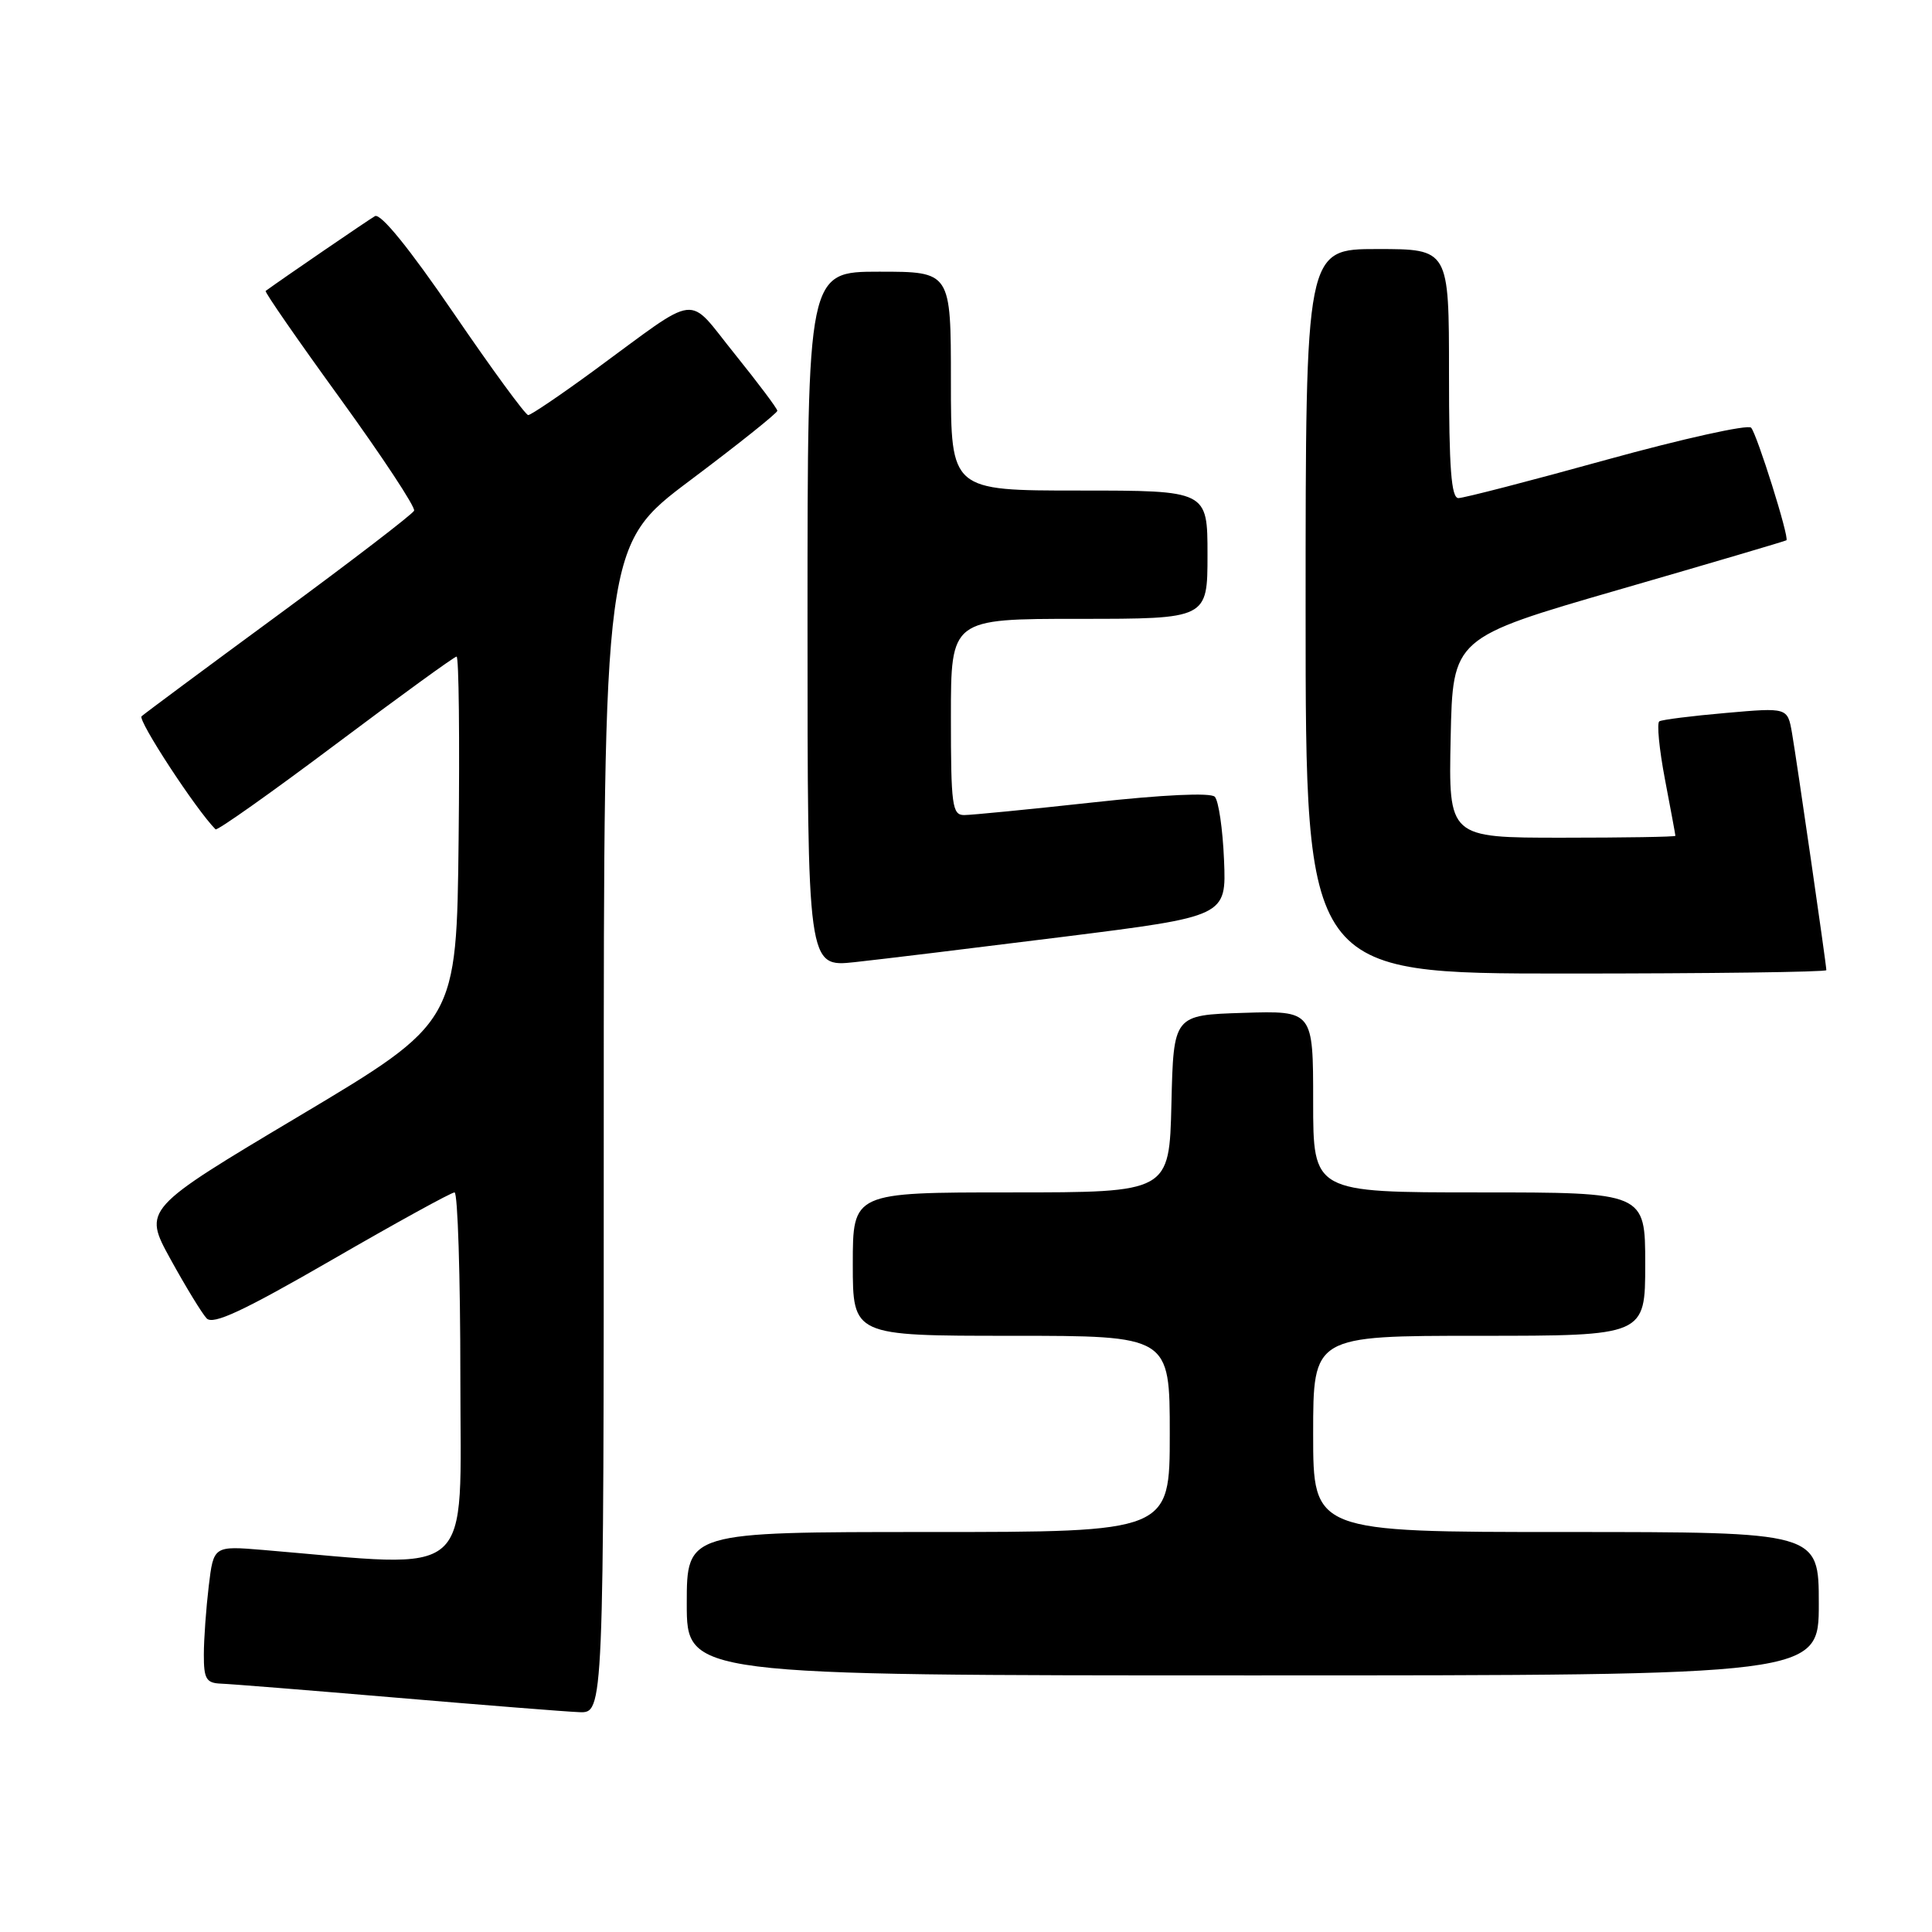 <?xml version="1.0" encoding="UTF-8" standalone="no"?>
<!DOCTYPE svg PUBLIC "-//W3C//DTD SVG 1.1//EN" "http://www.w3.org/Graphics/SVG/1.1/DTD/svg11.dtd" >
<svg xmlns="http://www.w3.org/2000/svg" xmlns:xlink="http://www.w3.org/1999/xlink" version="1.1" viewBox="0 0 256 256">
 <g >
 <path fill="currentColor"
d=" M 80.00 149.62 C 80.00 72.24 80.00 72.24 91.50 63.61 C 97.83 58.86 103.00 54.73 103.00 54.43 C 103.00 54.14 100.46 50.76 97.37 46.92 C 90.87 38.88 93.00 38.63 78.66 49.13 C 74.25 52.36 70.35 55.00 69.99 55.00 C 69.63 55.00 65.18 48.92 60.10 41.48 C 54.25 32.92 50.43 28.21 49.68 28.64 C 48.81 29.14 37.75 36.70 35.20 38.55 C 35.03 38.67 39.47 45.08 45.07 52.80 C 50.66 60.52 55.07 67.21 54.87 67.67 C 54.68 68.12 46.64 74.29 37.01 81.37 C 27.38 88.44 19.17 94.54 18.76 94.91 C 18.21 95.41 25.97 107.29 28.56 109.89 C 28.77 110.11 35.93 105.04 44.46 98.64 C 52.99 92.24 60.21 87.00 60.50 87.00 C 60.80 87.00 60.92 97.90 60.77 111.22 C 60.50 135.44 60.50 135.44 39.73 147.83 C 18.95 160.22 18.95 160.22 22.60 166.86 C 24.61 170.51 26.76 174.03 27.38 174.69 C 28.23 175.59 32.20 173.74 43.98 166.94 C 52.49 162.02 59.80 158.00 60.23 158.00 C 60.65 158.00 61.00 169.07 61.00 182.59 C 61.00 209.79 63.30 207.77 34.90 205.38 C 28.30 204.83 28.30 204.83 27.66 210.16 C 27.31 213.10 27.01 217.19 27.01 219.25 C 27.00 222.45 27.33 223.01 29.25 223.09 C 30.49 223.13 40.95 223.97 52.50 224.95 C 64.05 225.93 74.96 226.80 76.75 226.87 C 80.00 227.00 80.00 227.00 80.00 149.62 Z  M 241.00 212.50 C 241.00 203.00 241.00 203.00 207.50 203.00 C 174.00 203.00 174.00 203.00 174.00 190.00 C 174.00 177.00 174.00 177.00 196.00 177.00 C 218.00 177.00 218.00 177.00 218.00 167.50 C 218.00 158.00 218.00 158.00 196.00 158.00 C 174.00 158.00 174.00 158.00 174.00 145.96 C 174.00 133.92 174.00 133.92 164.75 134.21 C 155.50 134.50 155.50 134.50 155.22 146.25 C 154.94 158.00 154.94 158.00 133.97 158.00 C 113.00 158.00 113.00 158.00 113.00 167.50 C 113.00 177.00 113.00 177.00 134.00 177.00 C 155.00 177.00 155.00 177.00 155.00 190.00 C 155.00 203.00 155.00 203.00 123.00 203.00 C 91.00 203.00 91.00 203.00 91.00 212.50 C 91.00 222.00 91.00 222.00 166.00 222.00 C 241.00 222.00 241.00 222.00 241.00 212.50 Z  M 242.00 128.55 C 242.00 127.83 238.08 100.78 237.45 97.13 C 236.86 93.75 236.86 93.75 228.69 94.47 C 224.20 94.86 220.23 95.36 219.87 95.58 C 219.52 95.80 219.85 99.24 220.61 103.24 C 221.37 107.23 222.00 110.61 222.00 110.75 C 222.00 110.89 215.24 111.00 206.97 111.00 C 191.94 111.00 191.94 111.00 192.22 97.75 C 192.50 84.51 192.50 84.51 214.50 78.14 C 226.60 74.64 236.60 71.69 236.71 71.59 C 237.12 71.24 232.80 57.50 232.03 56.67 C 231.60 56.22 222.98 58.13 212.87 60.92 C 202.77 63.72 193.94 66.00 193.25 66.00 C 192.30 66.00 192.00 62.03 192.00 49.50 C 192.00 33.00 192.00 33.00 182.50 33.00 C 173.00 33.00 173.00 33.00 173.00 81.00 C 173.00 129.00 173.00 129.00 207.50 129.00 C 226.47 129.00 242.00 128.80 242.00 128.55 Z  M 141.00 124.12 C 162.50 121.42 162.50 121.42 162.19 113.96 C 162.02 109.86 161.47 106.08 160.96 105.57 C 160.40 105.01 154.13 105.30 144.77 106.33 C 136.37 107.25 128.71 108.00 127.75 108.00 C 126.17 108.00 126.00 106.71 126.00 95.00 C 126.00 82.00 126.00 82.00 143.00 82.00 C 160.00 82.00 160.00 82.00 160.00 73.50 C 160.00 65.00 160.00 65.00 143.00 65.00 C 126.00 65.00 126.00 65.00 126.00 50.50 C 126.00 36.00 126.00 36.00 116.50 36.00 C 107.00 36.00 107.00 36.00 107.00 82.08 C 107.00 128.16 107.00 128.16 113.25 127.49 C 116.69 127.12 129.18 125.60 141.00 124.12 Z "/>
</g>
</svg>